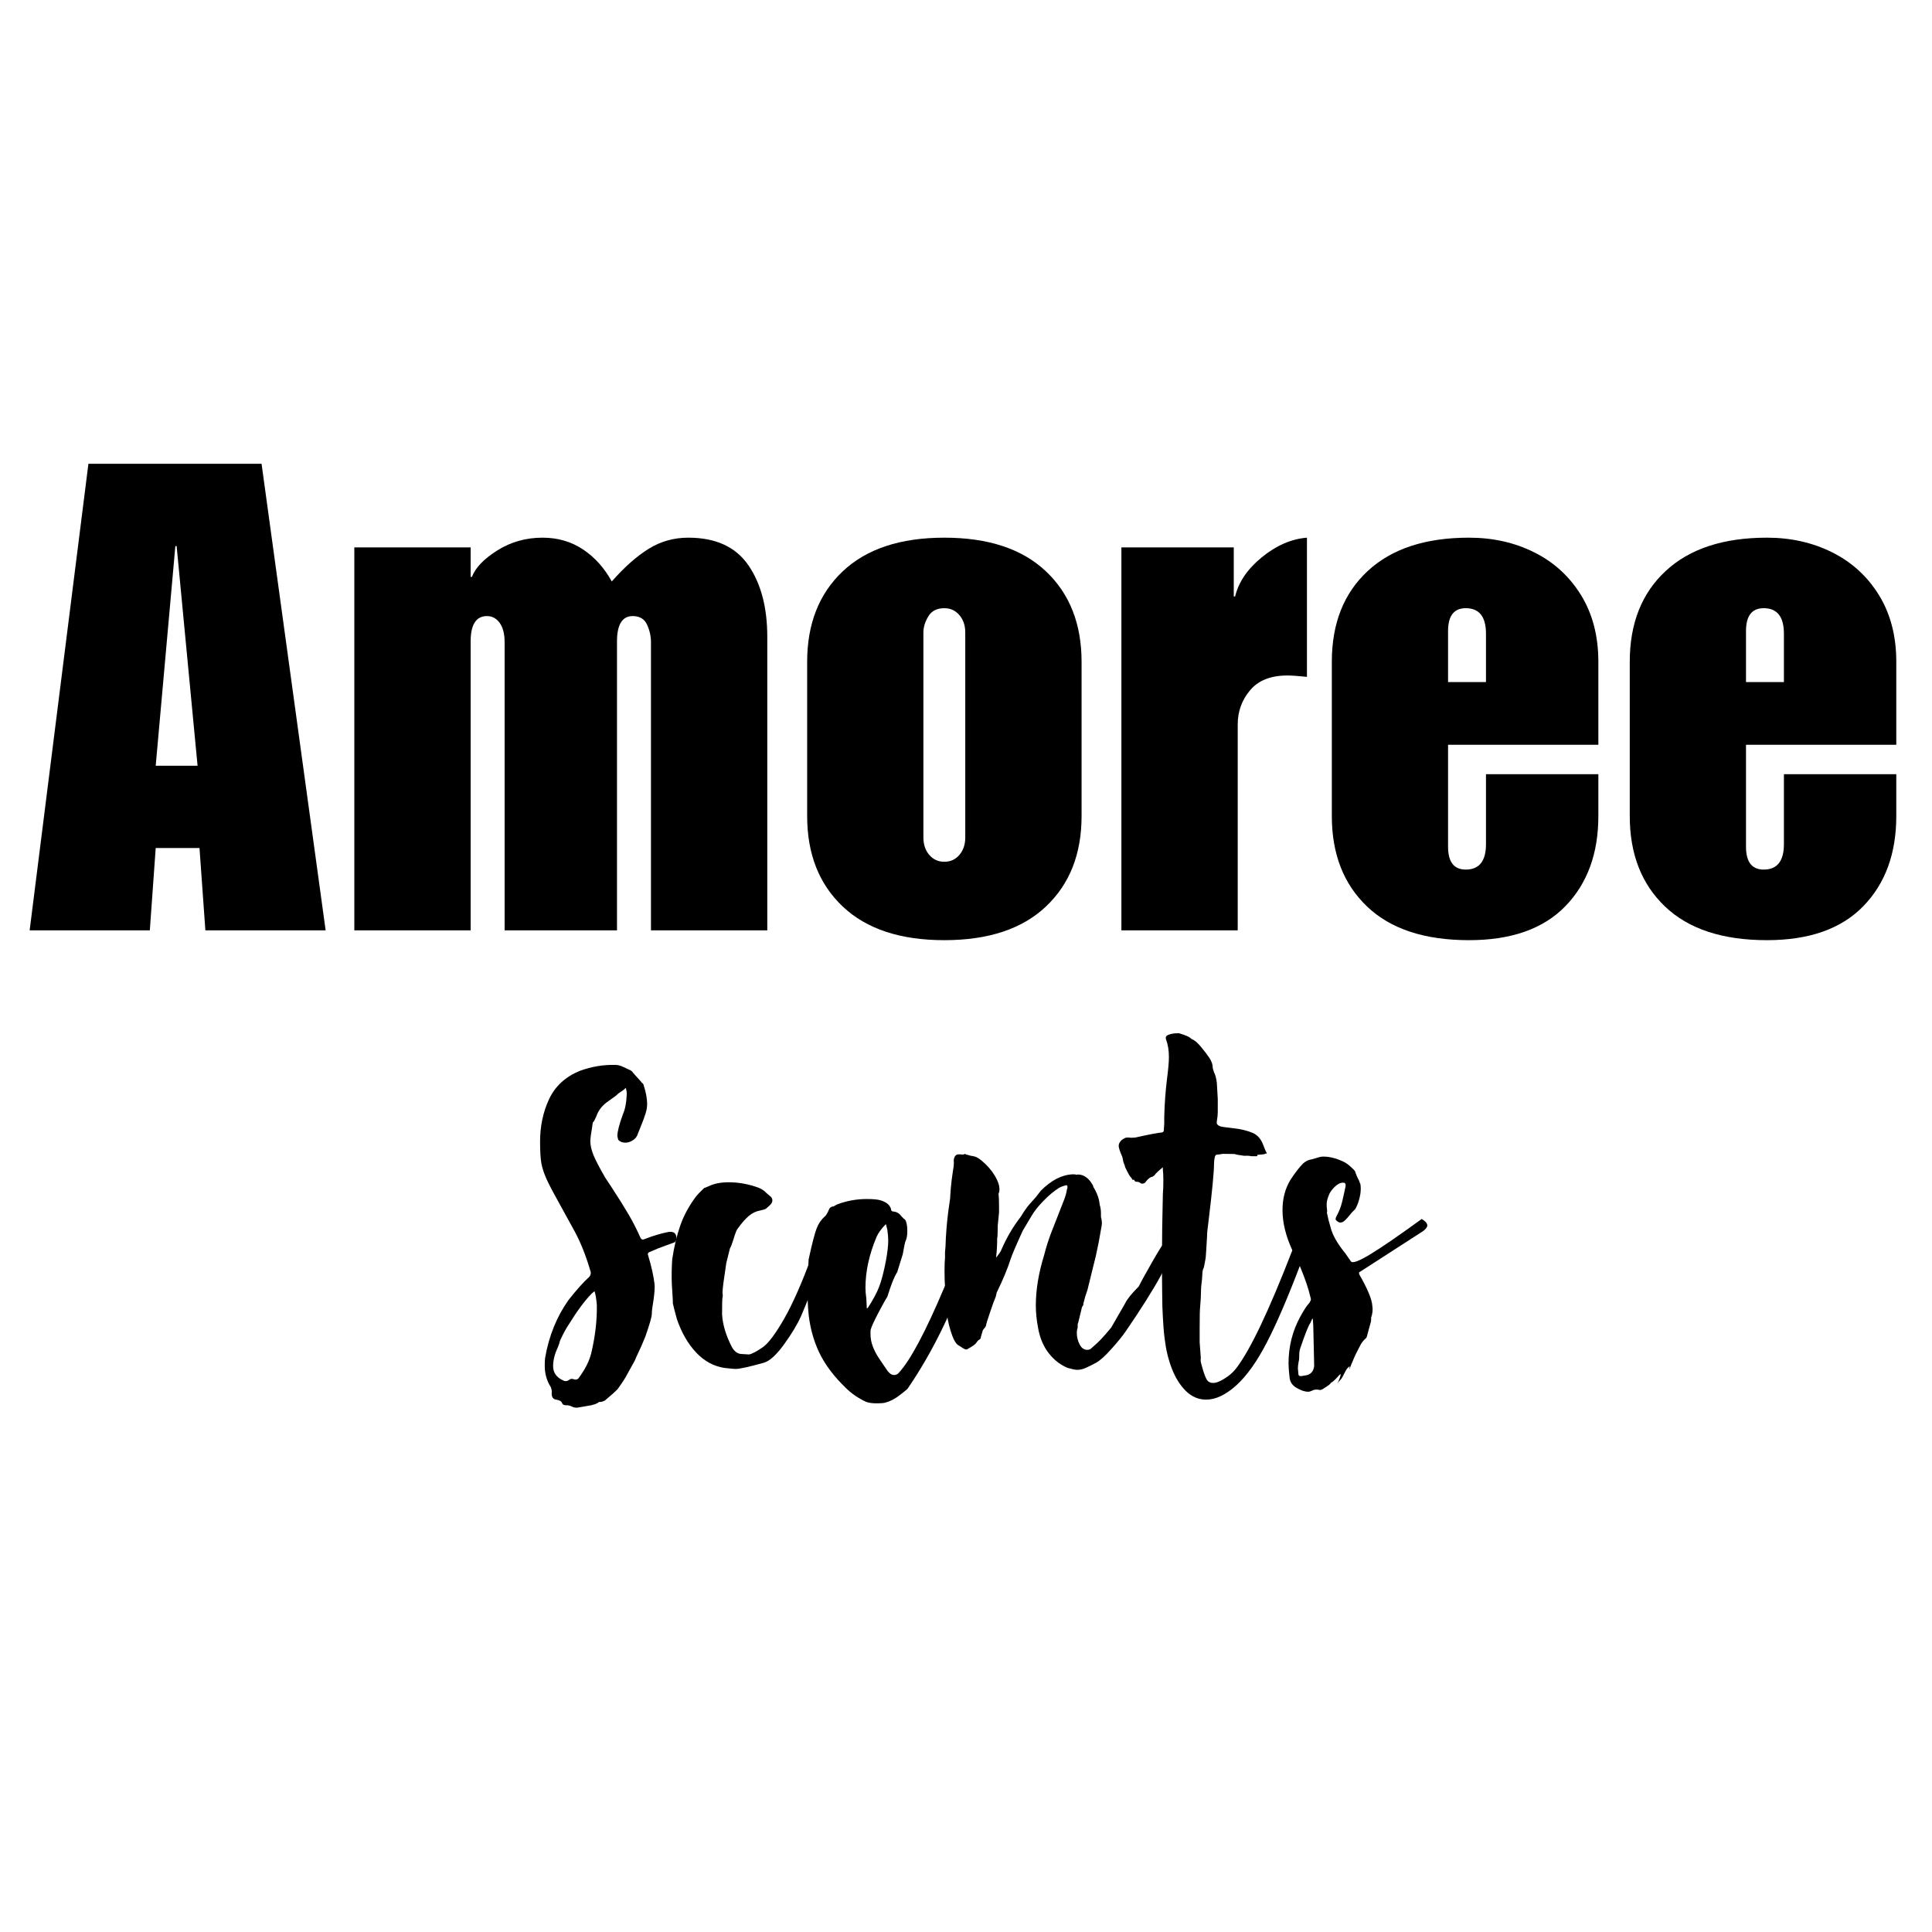 <svg xmlns="http://www.w3.org/2000/svg" xmlns:xlink="http://www.w3.org/1999/xlink" width="500" zoomAndPan="magnify" viewBox="0 0 375 375" height="500" preserveAspectRatio="xMidYMid meet" version="1.0"><defs><g/></defs><g fill="#000000" fill-opacity="1"><g transform="translate(5.113, 180.581)"><g><path d="M 58.094 0 L 34.75 0 L 33.609 -15.984 L 25.109 -15.984 L 23.969 0 L 0.641 0 L 12.047 -90.562 L 45.656 -90.562 Z M 25.109 -31.953 L 33.234 -31.953 L 29.172 -74.578 L 28.922 -74.578 Z M 25.109 -31.953 "/></g></g></g><g fill="#000000" fill-opacity="1"><g transform="translate(65.352, 180.581)"><g><path d="M 53.391 -67.719 C 55.848 -70.508 58.238 -72.625 60.562 -74.062 C 62.883 -75.5 65.441 -76.219 68.234 -76.219 C 73.555 -76.219 77.441 -74.441 79.891 -70.891 C 82.348 -67.336 83.578 -62.691 83.578 -56.953 L 83.578 0 L 61 0 L 61 -55.938 C 61 -57.113 60.742 -58.25 60.234 -59.344 C 59.734 -60.445 58.805 -61 57.453 -61 C 55.422 -61 54.406 -59.352 54.406 -56.062 L 54.406 0 L 32.594 0 L 32.594 -55.938 C 32.594 -57.539 32.273 -58.785 31.641 -59.672 C 31.004 -60.555 30.18 -61 29.172 -61 C 27.055 -61 26 -59.352 26 -56.062 L 26 0 L 3.422 0 L 3.422 -74.328 L 26 -74.328 L 26 -68.609 L 26.25 -68.609 C 26.926 -70.391 28.57 -72.102 31.188 -73.75 C 33.812 -75.395 36.734 -76.219 39.953 -76.219 C 42.91 -76.219 45.531 -75.457 47.812 -73.938 C 50.094 -72.414 51.953 -70.344 53.391 -67.719 Z M 53.391 -67.719 "/></g></g></g><g fill="#000000" fill-opacity="1"><g transform="translate(153.872, 180.581)"><g><path d="M 29.422 -76.219 C 37.961 -76.219 44.535 -74.039 49.141 -69.688 C 53.754 -65.332 56.062 -59.477 56.062 -52.125 L 56.062 -22.188 C 56.062 -14.832 53.754 -8.977 49.141 -4.625 C 44.535 -0.27 37.961 1.906 29.422 1.906 C 20.879 1.906 14.305 -0.27 9.703 -4.625 C 5.098 -8.977 2.797 -14.832 2.797 -22.188 L 2.797 -52.125 C 2.797 -59.477 5.098 -65.332 9.703 -69.688 C 14.305 -74.039 20.879 -76.219 29.422 -76.219 Z M 25.359 -57.828 L 25.359 -18.016 C 25.359 -16.66 25.738 -15.535 26.5 -14.641 C 27.27 -13.754 28.242 -13.312 29.422 -13.312 C 30.609 -13.312 31.582 -13.754 32.344 -14.641 C 33.102 -15.535 33.484 -16.66 33.484 -18.016 L 33.484 -57.828 C 33.484 -59.18 33.102 -60.301 32.344 -61.188 C 31.582 -62.082 30.609 -62.531 29.422 -62.531 C 27.984 -62.531 26.945 -62 26.312 -60.938 C 25.676 -59.883 25.359 -58.848 25.359 -57.828 Z M 25.359 -57.828 "/></g></g></g><g fill="#000000" fill-opacity="1"><g transform="translate(214.239, 180.581)"><g><path d="M 39.438 -76.219 L 39.438 -49.203 C 37.75 -49.379 36.484 -49.469 35.641 -49.469 C 32.422 -49.469 30.008 -48.516 28.406 -46.609 C 26.801 -44.703 26 -42.484 26 -39.953 L 26 0 L 3.422 0 L 3.422 -74.328 L 25.234 -74.328 L 25.234 -64.812 L 25.5 -64.812 C 26.164 -67.602 27.895 -70.141 30.688 -72.422 C 33.477 -74.703 36.395 -75.969 39.438 -76.219 Z M 39.438 -76.219 "/></g></g></g><g fill="#000000" fill-opacity="1"><g transform="translate(255.709, 180.581)"><g><path d="M 29.422 -76.219 C 34.078 -76.219 38.305 -75.266 42.109 -73.359 C 45.91 -71.461 48.93 -68.695 51.172 -65.062 C 53.41 -61.426 54.531 -57.113 54.531 -52.125 L 54.531 -36.016 L 25.359 -36.016 L 25.359 -16.234 C 25.359 -13.273 26.504 -11.797 28.797 -11.797 C 31.41 -11.797 32.719 -13.441 32.719 -16.734 L 32.719 -30.312 L 54.531 -30.312 L 54.531 -22.188 C 54.531 -14.914 52.395 -9.082 48.125 -4.688 C 43.852 -0.289 37.617 1.906 29.422 1.906 C 20.797 1.906 14.203 -0.27 9.641 -4.625 C 5.078 -8.977 2.797 -14.832 2.797 -22.188 L 2.797 -52.125 C 2.797 -59.562 5.117 -65.438 9.766 -69.75 C 14.41 -74.062 20.961 -76.219 29.422 -76.219 Z M 25.359 -58.094 L 25.359 -48.188 L 32.719 -48.188 L 32.719 -57.578 C 32.719 -60.879 31.41 -62.531 28.797 -62.531 C 26.504 -62.531 25.359 -61.051 25.359 -58.094 Z M 25.359 -58.094 "/></g></g></g><g fill="#000000" fill-opacity="1"><g transform="translate(313.538, 180.581)"><g><path d="M 29.422 -76.219 C 34.078 -76.219 38.305 -75.266 42.109 -73.359 C 45.91 -71.461 48.93 -68.695 51.172 -65.062 C 53.41 -61.426 54.531 -57.113 54.531 -52.125 L 54.531 -36.016 L 25.359 -36.016 L 25.359 -16.234 C 25.359 -13.273 26.504 -11.797 28.797 -11.797 C 31.41 -11.797 32.719 -13.441 32.719 -16.734 L 32.719 -30.312 L 54.531 -30.312 L 54.531 -22.188 C 54.531 -14.914 52.395 -9.082 48.125 -4.688 C 43.852 -0.289 37.617 1.906 29.422 1.906 C 20.797 1.906 14.203 -0.27 9.641 -4.625 C 5.078 -8.977 2.797 -14.832 2.797 -22.188 L 2.797 -52.125 C 2.797 -59.562 5.117 -65.438 9.766 -69.75 C 14.41 -74.062 20.961 -76.219 29.422 -76.219 Z M 25.359 -58.094 L 25.359 -48.188 L 32.719 -48.188 L 32.719 -57.578 C 32.719 -60.879 31.41 -62.531 28.797 -62.531 C 26.504 -62.531 25.359 -61.051 25.359 -58.094 Z M 25.359 -58.094 "/></g></g></g><g fill="#000000" fill-opacity="1"><g transform="translate(103.109, 270.494)"><g><path d="M 11.656 2.266 L 9.125 2.703 C 8.82 2.766 8.488 2.738 8.125 2.625 C 7.645 2.383 7.254 2.266 6.953 2.266 L 6.688 2.266 C 6.32 2.266 6.082 2.113 5.969 1.812 C 5.906 1.57 5.66 1.391 5.234 1.266 L 4.875 1.172 C 4.27 1.109 3.969 0.719 3.969 0 C 4.031 -0.414 3.973 -0.836 3.797 -1.266 C 3.016 -2.473 2.625 -3.859 2.625 -5.422 C 2.625 -6.086 2.648 -6.598 2.703 -6.953 C 3.43 -11.172 4.941 -14.906 7.234 -18.156 C 8.859 -20.207 10.18 -21.688 11.203 -22.594 C 11.441 -22.832 11.562 -23.102 11.562 -23.406 C 11.562 -23.582 11.531 -23.734 11.469 -23.859 C 10.625 -26.742 9.633 -29.242 8.5 -31.359 L 5.969 -35.969 C 4.52 -38.551 3.539 -40.398 3.031 -41.516 C 2.52 -42.629 2.172 -43.664 1.984 -44.625 C 1.805 -45.594 1.719 -47.016 1.719 -48.891 C 1.719 -51.898 2.301 -54.656 3.469 -57.156 C 4.645 -59.656 6.617 -61.477 9.391 -62.625 C 11.68 -63.469 14.004 -63.859 16.359 -63.797 C 16.836 -63.797 17.379 -63.645 17.984 -63.344 L 18.969 -62.891 C 19.395 -62.711 19.664 -62.5 19.781 -62.25 C 21.051 -60.863 21.625 -60.203 21.5 -60.266 C 21.625 -60.266 21.719 -60.176 21.781 -60 C 22.258 -58.551 22.5 -57.285 22.5 -56.203 C 22.5 -55.598 22.391 -54.961 22.172 -54.297 C 21.961 -53.641 21.711 -52.953 21.422 -52.234 L 20.688 -50.422 C 20.57 -49.941 20.27 -49.535 19.781 -49.203 C 19.301 -48.867 18.789 -48.703 18.25 -48.703 C 17.707 -48.703 17.254 -48.883 16.891 -49.25 L 16.719 -49.969 C 16.719 -50.812 17.078 -52.227 17.797 -54.219 C 18.223 -55.176 18.469 -56.41 18.531 -57.922 C 18.582 -58.336 18.52 -58.816 18.344 -59.359 C 18.164 -59.117 17.832 -58.848 17.344 -58.547 C 17.039 -58.367 16.742 -58.129 16.453 -57.828 L 15.094 -56.844 C 13.883 -56.051 13.07 -55.055 12.656 -53.859 C 12.406 -53.254 12.191 -52.859 12.016 -52.672 C 11.953 -52.617 11.922 -52.531 11.922 -52.406 L 11.75 -51.234 L 11.562 -50.062 L 11.469 -49.062 C 11.469 -48.219 11.676 -47.285 12.094 -46.266 C 12.52 -45.242 13.273 -43.797 14.359 -41.922 L 15.547 -40.125 C 16.93 -38.008 18.047 -36.227 18.891 -34.781 C 19.734 -33.344 20.516 -31.812 21.234 -30.188 C 21.41 -29.883 21.68 -29.82 22.047 -30 C 23.555 -30.602 25.062 -31.055 26.562 -31.359 C 27.594 -31.535 28.133 -31.172 28.188 -30.266 C 28.25 -29.91 28.129 -29.609 27.828 -29.359 L 26.109 -28.734 C 25.211 -28.43 24.16 -28.008 22.953 -27.469 C 22.648 -27.344 22.562 -27.133 22.688 -26.844 C 23.344 -24.664 23.758 -22.797 23.938 -21.234 C 24 -20.629 23.941 -19.664 23.766 -18.344 C 23.523 -16.957 23.406 -15.992 23.406 -15.453 C 23.406 -14.91 22.984 -13.438 22.141 -11.031 C 21.711 -9.938 21.109 -8.578 20.328 -6.953 C 20.211 -6.598 19.973 -6.117 19.609 -5.516 L 18.609 -3.703 C 18.305 -3.098 17.766 -2.254 16.984 -1.172 C 16.922 -0.992 16.531 -0.586 15.812 0.047 C 15.094 0.68 14.582 1.117 14.281 1.359 C 13.914 1.535 13.613 1.625 13.375 1.625 L 13.188 1.625 C 13.133 1.625 13.047 1.688 12.922 1.812 C 12.617 1.988 12.195 2.141 11.656 2.266 Z M 6.234 -2.531 C 6.598 -2.352 6.957 -2.383 7.312 -2.625 C 7.562 -2.863 7.863 -2.922 8.219 -2.797 C 8.707 -2.617 9.07 -2.738 9.312 -3.156 C 10.508 -4.789 11.289 -6.359 11.656 -7.859 C 12.438 -11.172 12.797 -14.305 12.734 -17.266 C 12.617 -18.523 12.469 -19.395 12.281 -19.875 L 11.75 -19.422 C 10.426 -18.098 8.891 -16.02 7.141 -13.188 C 6.711 -12.531 6.227 -11.629 5.688 -10.484 C 5.633 -10.422 5.547 -10.148 5.422 -9.672 L 5.156 -8.953 C 4.551 -7.68 4.25 -6.473 4.25 -5.328 C 4.25 -4.066 4.91 -3.133 6.234 -2.531 Z M 6.234 -2.531 "/></g></g></g><g fill="#000000" fill-opacity="1"><g transform="translate(133.105, 270.494)"><g><path d="M 9.672 -4.781 C 9.484 -4.781 8.789 -4.844 7.594 -4.969 C 5.477 -5.27 3.625 -6.266 2.031 -7.953 C 0.438 -9.641 -0.812 -11.805 -1.719 -14.453 C -2.133 -15.961 -2.406 -17.02 -2.531 -17.625 C -2.469 -17.438 -2.523 -18.641 -2.703 -21.234 C -2.766 -22.922 -2.738 -24.547 -2.625 -26.109 C -2.258 -28.523 -1.742 -30.68 -1.078 -32.578 C -0.422 -34.473 0.566 -36.32 1.891 -38.125 C 2.316 -38.664 2.891 -39.27 3.609 -39.938 C 3.555 -39.875 3.801 -39.961 4.344 -40.203 C 5.426 -40.742 6.75 -41.016 8.312 -41.016 C 10.301 -41.016 12.258 -40.656 14.188 -39.938 C 14.852 -39.633 15.305 -39.332 15.547 -39.031 L 16.266 -38.406 C 16.629 -38.164 16.812 -37.863 16.812 -37.5 C 16.812 -37.195 16.676 -36.91 16.406 -36.641 C 16.133 -36.367 15.848 -36.113 15.547 -35.875 C 15.305 -35.75 14.91 -35.629 14.359 -35.516 C 13.641 -35.391 12.945 -35.055 12.281 -34.516 C 11.625 -33.973 10.906 -33.16 10.125 -32.078 C 10 -31.953 9.879 -31.738 9.766 -31.438 C 9.641 -31.145 9.457 -30.602 9.219 -29.812 C 8.977 -29.031 8.766 -28.488 8.578 -28.188 C 8.336 -27.227 8.219 -26.75 8.219 -26.75 L 7.859 -25.297 L 7.312 -21.5 C 7.195 -20.539 7.141 -19.969 7.141 -19.781 L 7.141 -19.422 C 7.203 -19.18 7.203 -18.941 7.141 -18.703 C 7.078 -18.461 7.047 -17.348 7.047 -15.359 C 7.172 -13.367 7.805 -11.258 8.953 -9.031 C 9.43 -8.188 10.031 -7.738 10.75 -7.688 L 12.281 -7.594 C 12.883 -7.707 13.789 -8.188 15 -9.031 C 16.082 -9.812 17.453 -11.648 19.109 -14.547 C 20.766 -17.441 22.555 -21.508 24.484 -26.75 C 26.535 -32.531 27.68 -35.602 27.922 -35.969 C 28.16 -36.207 28.398 -36.328 28.641 -36.328 C 28.941 -36.328 29.195 -36.16 29.406 -35.828 C 29.625 -35.492 29.734 -35.117 29.734 -34.703 C 29.734 -34.516 29.672 -34.242 29.547 -33.891 C 26.836 -26.172 24.457 -19.906 22.406 -15.094 C 21.688 -13.469 20.57 -11.613 19.062 -9.531 C 17.562 -7.457 16.238 -6.27 15.094 -5.969 C 12.258 -5.176 10.453 -4.781 9.672 -4.781 Z M 9.672 -4.781 "/></g></g></g><g fill="#000000" fill-opacity="1"><g transform="translate(158.764, 270.494)"><g><path d="M 11.297 1.891 C 10.566 1.891 9.93 1.801 9.391 1.625 C 7.828 0.906 6.473 -0.023 5.328 -1.172 C 3.285 -3.16 1.719 -5.176 0.625 -7.219 C -0.457 -9.27 -1.207 -11.531 -1.625 -14 C -1.863 -15.27 -2.016 -17.5 -2.078 -20.688 L -1.812 -26.031 C -1.145 -29.094 -0.629 -31.094 -0.266 -32.031 C 0.086 -32.969 0.629 -33.766 1.359 -34.422 C 1.422 -34.422 1.539 -34.57 1.719 -34.875 C 2.258 -35.781 2.984 -36.414 3.891 -36.781 C 5.691 -37.438 7.555 -37.766 9.484 -37.766 C 10.266 -37.766 10.836 -37.738 11.203 -37.688 C 11.922 -37.625 12.566 -37.426 13.141 -37.094 C 13.711 -36.758 14.062 -36.32 14.188 -35.781 C 14.188 -35.477 14.367 -35.328 14.734 -35.328 C 15.328 -35.266 15.836 -34.938 16.266 -34.344 L 16.719 -33.891 C 16.957 -33.828 17.141 -33.43 17.266 -32.703 C 17.316 -32.41 17.344 -32.02 17.344 -31.531 C 17.344 -30.688 17.223 -30.023 16.984 -29.547 C 16.922 -29.484 16.742 -28.641 16.453 -27.016 L 15.359 -23.5 C 15.484 -23.738 15.438 -23.676 15.219 -23.312 C 15.008 -22.945 14.801 -22.508 14.594 -22 C 14.383 -21.488 14.188 -20.961 14 -20.422 L 13.469 -18.797 C 13.039 -18.129 12.422 -17.016 11.609 -15.453 C 10.797 -13.891 10.328 -12.832 10.203 -12.281 L 10.203 -11.469 C 10.203 -9.969 10.805 -8.344 12.016 -6.594 L 13.547 -4.344 L 13.922 -3.969 C 14.16 -3.727 14.457 -3.609 14.812 -3.609 C 15.176 -3.609 15.477 -3.758 15.719 -4.062 C 17.945 -6.477 20.867 -11.961 24.484 -20.516 C 25.867 -23.641 27.078 -26.562 28.109 -29.281 C 28.891 -31.207 29.398 -32.531 29.641 -33.25 C 29.754 -33.488 29.961 -33.68 30.266 -33.828 C 30.566 -33.984 30.867 -34.062 31.172 -34.062 C 31.598 -34.062 31.812 -33.941 31.812 -33.703 L 31.812 -33.516 C 28.438 -20.93 23.645 -10.094 17.438 -1 C 17.438 -0.938 16.953 -0.531 15.984 0.219 C 15.023 0.977 14.094 1.477 13.188 1.719 C 12.945 1.832 12.316 1.891 11.297 1.891 Z M 9.484 -16.531 L 9.672 -16.625 C 10.691 -18.188 11.426 -19.555 11.875 -20.734 C 12.332 -21.91 12.77 -23.582 13.188 -25.75 C 13.488 -27.375 13.641 -28.703 13.641 -29.734 C 13.641 -30.273 13.582 -30.969 13.469 -31.812 L 13.188 -32.891 C 12.344 -32.047 11.742 -31.234 11.391 -30.453 C 9.941 -27.016 9.219 -23.703 9.219 -20.516 C 9.219 -19.973 9.273 -19.281 9.391 -18.438 Z M 9.484 -16.531 "/></g></g></g><g fill="#000000" fill-opacity="1"><g transform="translate(183.881, 270.494)"><g><path d="M 25.203 -4.609 C 24.848 -4.609 24.25 -4.727 23.406 -4.969 C 22.02 -5.508 20.797 -6.441 19.734 -7.766 C 18.68 -9.098 17.977 -10.727 17.625 -12.656 C 17.32 -14.281 17.172 -15.754 17.172 -17.078 C 17.172 -20.148 17.711 -23.43 18.797 -26.922 C 19.16 -28.367 19.613 -29.801 20.156 -31.219 C 20.695 -32.633 21.539 -34.789 22.688 -37.688 C 22.926 -38.281 23.102 -38.941 23.219 -39.672 C 23.281 -39.734 23.312 -39.883 23.312 -40.125 C 23.312 -40.426 23.16 -40.516 22.859 -40.391 C 22.379 -40.266 21.988 -40.113 21.688 -39.938 C 20.719 -39.332 19.707 -38.488 18.656 -37.406 C 17.602 -36.32 16.836 -35.359 16.359 -34.516 L 14.641 -31.625 C 13.367 -28.852 12.582 -27.016 12.281 -26.109 C 11.688 -24.242 10.785 -22.078 9.578 -19.609 L 9.391 -18.797 C 9.148 -18.254 8.773 -17.227 8.266 -15.719 C 7.754 -14.219 7.5 -13.375 7.5 -13.188 C 7.438 -13.008 7.348 -12.859 7.234 -12.734 C 6.93 -12.43 6.781 -12.133 6.781 -11.844 C 6.781 -11.957 6.66 -11.562 6.422 -10.656 C 6.297 -10.539 6.234 -10.484 6.234 -10.484 C 6.055 -10.422 5.848 -10.207 5.609 -9.844 C 5.484 -9.602 4.938 -9.211 3.969 -8.672 C 3.789 -8.492 3.504 -8.523 3.109 -8.766 C 2.723 -9.004 2.348 -9.242 1.984 -9.484 C 1.629 -9.785 1.301 -10.328 1 -11.109 C 0.457 -12.555 0.098 -14.016 -0.078 -15.484 C -0.266 -16.961 -0.391 -18.727 -0.453 -20.781 C -0.516 -21.5 -0.547 -22.492 -0.547 -23.766 C -0.547 -24.973 -0.516 -25.848 -0.453 -26.391 L -0.453 -27.469 L -0.359 -28.547 C -0.297 -30.773 -0.113 -33.066 0.188 -35.422 L 0.547 -37.953 C 0.547 -38.191 0.586 -38.836 0.672 -39.891 C 0.766 -40.941 0.898 -42.039 1.078 -43.188 C 1.203 -43.789 1.266 -44.363 1.266 -44.906 C 1.203 -45.207 1.242 -45.535 1.391 -45.891 C 1.547 -46.254 1.805 -46.438 2.172 -46.438 L 2.438 -46.438 C 2.801 -46.383 3.07 -46.383 3.25 -46.438 C 3.375 -46.562 3.469 -46.562 3.531 -46.438 L 4.516 -46.172 C 4.992 -46.109 5.367 -46.016 5.641 -45.891 C 5.91 -45.773 6.258 -45.539 6.688 -45.188 C 7.707 -44.344 8.551 -43.375 9.219 -42.281 C 10 -40.957 10.27 -39.875 10.031 -39.031 C 9.969 -38.969 9.938 -38.848 9.938 -38.672 C 10 -38.254 10.031 -37.473 10.031 -36.328 L 10.031 -35.156 L 9.844 -33.25 C 9.789 -33.008 9.766 -32.5 9.766 -31.719 C 9.766 -30.875 9.734 -30.363 9.672 -30.188 C 9.672 -28.914 9.609 -27.738 9.484 -26.656 L 9.484 -26.391 C 10.086 -27.172 10.422 -27.68 10.484 -27.922 C 11.504 -30.266 12.738 -32.375 14.188 -34.25 C 14.25 -34.312 14.457 -34.641 14.812 -35.234 L 15.453 -36.141 C 15.566 -36.328 16.141 -36.988 17.172 -38.125 C 17.828 -38.969 18.156 -39.391 18.156 -39.391 C 20.207 -41.441 22.285 -42.5 24.391 -42.562 C 24.816 -42.562 25 -42.531 24.938 -42.469 C 25.477 -42.594 26.035 -42.504 26.609 -42.203 C 27.18 -41.898 27.68 -41.383 28.109 -40.656 C 28.223 -40.477 28.297 -40.328 28.328 -40.203 C 28.359 -40.086 28.344 -40.086 28.281 -40.203 C 29 -39.066 29.422 -37.953 29.547 -36.859 C 29.547 -36.68 29.578 -36.535 29.641 -36.422 L 29.734 -35.969 C 29.785 -35.727 29.812 -35.395 29.812 -34.969 L 29.812 -34.516 C 29.812 -34.211 29.844 -34.031 29.906 -33.969 L 30 -33.156 C 30 -32.852 29.938 -32.406 29.812 -31.812 C 29.57 -30.301 29.242 -28.613 28.828 -26.75 L 27.203 -20.156 L 26.75 -18.797 L 26.391 -17.438 L 26.391 -17.172 C 26.203 -16.984 26.082 -16.711 26.031 -16.359 L 25.391 -13.734 C 25.328 -13.672 25.297 -13.551 25.297 -13.375 L 25.297 -12.828 C 25.18 -12.461 25.125 -12.133 25.125 -11.844 C 25.125 -11 25.316 -10.211 25.703 -9.484 C 26.098 -8.766 26.625 -8.438 27.281 -8.5 C 27.531 -8.5 27.773 -8.617 28.016 -8.859 C 28.734 -9.461 29.332 -10.02 29.812 -10.531 C 30.301 -11.039 30.969 -11.805 31.812 -12.828 C 32.113 -13.367 33.016 -14.938 34.516 -17.531 C 34.879 -18.312 35.754 -19.395 37.141 -20.781 C 37.617 -21.75 38.566 -23.469 39.984 -25.938 C 41.398 -28.406 42.316 -29.789 42.734 -30.094 C 42.859 -30.156 43.086 -30.004 43.422 -29.641 C 43.754 -29.273 43.891 -29.035 43.828 -28.922 C 43.641 -26.391 40.598 -20.816 34.703 -12.203 C 34.098 -11.297 33.16 -10.133 31.891 -8.719 C 30.629 -7.301 29.609 -6.383 28.828 -5.969 C 28.16 -5.602 27.523 -5.285 26.922 -5.016 C 26.328 -4.742 25.754 -4.609 25.203 -4.609 Z M 25.203 -4.609 "/></g></g></g><g fill="#000000" fill-opacity="1"><g transform="translate(224.087, 270.494)"><g><path d="M 10.031 1.172 C 8.52 1.172 7.191 0.598 6.047 -0.547 C 4.961 -1.629 4.07 -3.055 3.375 -4.828 C 2.688 -6.609 2.223 -8.523 1.984 -10.578 C 1.805 -11.773 1.656 -13.852 1.531 -16.812 C 1.531 -17.164 1.516 -18.219 1.484 -19.969 C 1.461 -21.719 1.453 -23.883 1.453 -26.469 C 1.453 -29.969 1.508 -34.066 1.625 -38.766 C 1.688 -39.43 1.719 -40.305 1.719 -41.391 C 1.719 -42.348 1.688 -43.008 1.625 -43.375 L 1.625 -43.922 C 0.781 -43.254 0.238 -42.738 0 -42.375 L -0.359 -42.109 C -0.785 -42.047 -1.207 -41.742 -1.625 -41.203 C -1.801 -40.898 -2.039 -40.75 -2.344 -40.75 C -2.531 -40.75 -2.648 -40.781 -2.703 -40.844 C -2.891 -41.02 -3.133 -41.109 -3.438 -41.109 C -3.613 -41.109 -3.734 -41.141 -3.797 -41.203 C -3.91 -41.504 -4.062 -41.594 -4.25 -41.469 L -4.516 -41.922 C -4.691 -41.984 -5.082 -42.648 -5.688 -43.922 C -5.812 -44.211 -5.812 -44.301 -5.688 -44.188 C -5.812 -44.301 -5.93 -44.57 -6.047 -45 C -6.172 -45.602 -6.234 -45.906 -6.234 -45.906 C -6.711 -46.988 -6.953 -47.711 -6.953 -48.078 C -6.953 -48.492 -6.742 -48.883 -6.328 -49.25 C -5.898 -49.551 -5.566 -49.703 -5.328 -49.703 L -4.969 -49.703 C -4.727 -49.641 -4.305 -49.641 -3.703 -49.703 C -1.055 -50.297 0.66 -50.625 1.453 -50.688 C 1.691 -50.75 1.812 -50.898 1.812 -51.141 L 1.891 -52.406 L 1.891 -53.672 C 1.953 -56.203 2.133 -58.703 2.438 -61.172 C 2.676 -62.984 2.797 -64.367 2.797 -65.328 C 2.797 -66.598 2.617 -67.711 2.266 -68.672 C 2.078 -69.148 2.238 -69.477 2.75 -69.656 C 3.27 -69.844 3.801 -69.938 4.344 -69.938 L 4.781 -69.938 C 5.988 -69.57 6.711 -69.27 6.953 -69.031 C 7.141 -68.852 7.258 -68.766 7.312 -68.766 C 7.801 -68.586 8.391 -68.078 9.078 -67.234 C 9.773 -66.391 10.301 -65.695 10.656 -65.156 C 11.082 -64.488 11.297 -63.883 11.297 -63.344 C 11.297 -63.164 11.383 -62.832 11.562 -62.344 C 11.801 -61.926 11.984 -61.234 12.109 -60.266 L 12.109 -60.172 C 12.109 -60.117 12.164 -59.129 12.281 -57.203 L 12.281 -54.672 C 12.281 -54.129 12.223 -53.555 12.109 -52.953 L 12.109 -52.859 C 11.984 -52.379 12.223 -52.047 12.828 -51.859 C 12.891 -51.805 13.734 -51.688 15.359 -51.5 C 16.867 -51.32 18.102 -51.02 19.062 -50.594 C 20.031 -50.176 20.723 -49.363 21.141 -48.156 C 21.441 -47.375 21.625 -46.953 21.688 -46.891 C 21.863 -46.586 21.801 -46.5 21.5 -46.625 C 21.688 -46.5 21.207 -46.41 20.062 -46.359 C 20 -46.359 19.969 -46.297 19.969 -46.172 C 19.844 -46.055 19.723 -46.023 19.609 -46.078 L 18.797 -46.078 C 18.555 -46.141 18.223 -46.172 17.797 -46.172 C 17.68 -46.109 17.109 -46.172 16.078 -46.359 L 15.719 -46.438 C 15.906 -46.5 15.125 -46.531 13.375 -46.531 C 13.133 -46.531 12.922 -46.5 12.734 -46.438 L 12.016 -46.359 C 11.953 -46.359 11.863 -46.266 11.75 -46.078 C 11.625 -45.598 11.562 -45.176 11.562 -44.812 C 11.562 -43.125 11.203 -39.332 10.484 -33.438 C 10.297 -32.102 10.203 -31.141 10.203 -30.547 L 10.031 -27.656 L 9.938 -26.391 L 9.766 -25.391 L 9.578 -24.484 L 9.391 -24.031 L 9.312 -23.578 L 9.219 -22.141 C 9.094 -21.172 9.031 -20.508 9.031 -20.156 C 9.031 -19.125 8.973 -18.008 8.859 -16.812 C 8.797 -16.32 8.766 -14.961 8.766 -12.734 L 8.766 -9.938 C 8.891 -8.312 8.953 -7.469 8.953 -7.406 C 9.004 -7.051 9.004 -6.75 8.953 -6.5 C 8.953 -6.258 9.008 -5.961 9.125 -5.609 C 9.488 -4.223 9.82 -3.27 10.125 -2.75 C 10.426 -2.238 10.906 -2.016 11.562 -2.078 C 11.863 -2.078 12.316 -2.227 12.922 -2.531 C 14.18 -3.195 15.176 -4.008 15.906 -4.969 C 18.613 -8.52 22.195 -16.051 26.656 -27.562 C 27.195 -28.82 27.77 -29.453 28.375 -29.453 C 28.551 -29.453 28.758 -29.363 29 -29.188 C 29.062 -29.008 29.094 -28.707 29.094 -28.281 C 29.094 -27.258 28.852 -26.234 28.375 -25.203 C 25.906 -18.703 23.719 -13.613 21.812 -9.938 C 19.914 -6.258 17.945 -3.488 15.906 -1.625 C 13.852 0.238 11.895 1.172 10.031 1.172 Z M 10.031 1.172 "/></g></g></g><g fill="#000000" fill-opacity="1"><g transform="translate(248.933, 270.494)"><g><path d="M 4.969 -0.359 C 4.301 -0.359 3.52 -0.629 2.625 -1.172 C 1.844 -1.648 1.422 -2.344 1.359 -3.25 C 1.234 -4.332 1.172 -5.207 1.172 -5.875 C 1.172 -9.125 1.926 -12.133 3.438 -14.906 C 4.156 -16.227 4.754 -17.133 5.234 -17.625 C 5.422 -17.926 5.516 -18.164 5.516 -18.344 L 5.422 -18.703 C 5.055 -20.328 4.395 -22.285 3.438 -24.578 L 1.984 -27.656 C 0.66 -30.477 0 -33.129 0 -35.609 C 0 -37.828 0.508 -39.781 1.531 -41.469 C 2.438 -42.852 3.25 -43.91 3.969 -44.641 C 4.508 -45.117 5.055 -45.391 5.609 -45.453 L 6.875 -45.812 C 7.227 -45.938 7.586 -46 7.953 -46 C 9.098 -46 10.332 -45.695 11.656 -45.094 C 12.258 -44.852 12.922 -44.367 13.641 -43.641 C 13.941 -43.398 14.125 -43.129 14.188 -42.828 C 14.363 -42.348 14.516 -41.988 14.641 -41.75 C 14.816 -41.445 14.922 -41.219 14.953 -41.062 C 14.984 -40.914 15.031 -40.812 15.094 -40.75 C 15.156 -40.57 15.188 -40.242 15.188 -39.766 C 15.188 -39.098 15.078 -38.383 14.859 -37.625 C 14.648 -36.875 14.395 -36.258 14.094 -35.781 L 13.469 -35.156 C 12.801 -34.312 12.301 -33.754 11.969 -33.484 C 11.633 -33.211 11.289 -33.133 10.938 -33.25 C 10.508 -33.488 10.297 -33.703 10.297 -33.891 L 10.391 -34.25 C 10.816 -35.031 11.133 -35.75 11.344 -36.406 C 11.551 -37.07 11.836 -38.281 12.203 -40.031 C 12.254 -40.207 12.266 -40.398 12.234 -40.609 C 12.211 -40.828 12.051 -40.938 11.75 -40.938 C 11.207 -40.938 10.648 -40.648 10.078 -40.078 C 9.504 -39.504 9.129 -38.945 8.953 -38.406 C 8.703 -37.801 8.578 -37.258 8.578 -36.781 L 8.578 -36.328 L 8.672 -35.422 C 8.609 -35.242 8.609 -35.062 8.672 -34.875 L 8.953 -33.609 L 9.312 -32.344 C 9.664 -30.844 10.629 -29.129 12.203 -27.203 L 13.281 -25.656 C 13.582 -25.238 14.848 -25.707 17.078 -27.062 C 19.305 -28.414 22.617 -30.691 27.016 -33.891 C 27.742 -33.461 28.109 -33.039 28.109 -32.625 C 28.109 -32.32 27.832 -31.957 27.281 -31.531 L 15.094 -23.672 C 14.852 -23.609 14.789 -23.426 14.906 -23.125 C 16.531 -20.301 17.375 -18.254 17.438 -16.984 C 17.562 -16.266 17.473 -15.484 17.172 -14.641 C 17.234 -14.703 17.234 -14.488 17.172 -14 L 16.625 -12.016 C 16.508 -11.535 16.422 -11.203 16.359 -11.016 C 16.297 -10.836 16.145 -10.66 15.906 -10.484 C 15.664 -10.242 15.453 -9.973 15.266 -9.672 C 14.484 -8.223 13.941 -7.109 13.641 -6.328 C 13.398 -5.785 13.234 -5.379 13.141 -5.109 C 13.055 -4.836 13.016 -4.703 13.016 -4.703 L 13.016 -5.062 C 13.078 -5.125 13.094 -5.164 13.062 -5.188 C 13.031 -5.219 12.984 -5.234 12.922 -5.234 C 12.922 -5.234 12.801 -5.113 12.562 -4.875 C 12.438 -4.758 12.133 -4.219 11.656 -3.25 C 11.531 -3.008 11.379 -2.801 11.203 -2.625 C 10.961 -2.383 10.781 -2.141 10.656 -1.891 L 11.031 -2.797 C 11.207 -3.285 11.297 -3.586 11.297 -3.703 C 11.234 -3.766 11.145 -3.734 11.031 -3.609 C 10.363 -2.828 9.816 -2.316 9.391 -2.078 L 9.312 -1.984 C 9.312 -1.867 8.828 -1.508 7.859 -0.906 C 7.555 -0.719 7.316 -0.656 7.141 -0.719 C 6.598 -0.844 6.113 -0.785 5.688 -0.547 C 5.445 -0.422 5.207 -0.359 4.969 -0.359 Z M 4.516 -3.531 C 5.484 -3.707 6.023 -4.305 6.141 -5.328 L 6.141 -5.688 L 5.969 -13.281 L 5.875 -14.547 C 5.988 -14.547 6.031 -14.531 6 -14.5 C 5.977 -14.469 5.906 -14.484 5.781 -14.547 L 5.422 -13.734 C 5.055 -13.254 4.395 -11.598 3.438 -8.766 C 3.312 -8.398 3.25 -7.977 3.25 -7.5 C 3.25 -6.832 3.219 -6.441 3.156 -6.328 C 3.039 -5.723 2.984 -5.238 2.984 -4.875 L 3.078 -3.891 C 3.078 -3.648 3.148 -3.5 3.297 -3.438 C 3.453 -3.375 3.664 -3.375 3.938 -3.438 C 4.207 -3.5 4.398 -3.531 4.516 -3.531 Z M 4.516 -3.531 "/></g></g></g></svg>